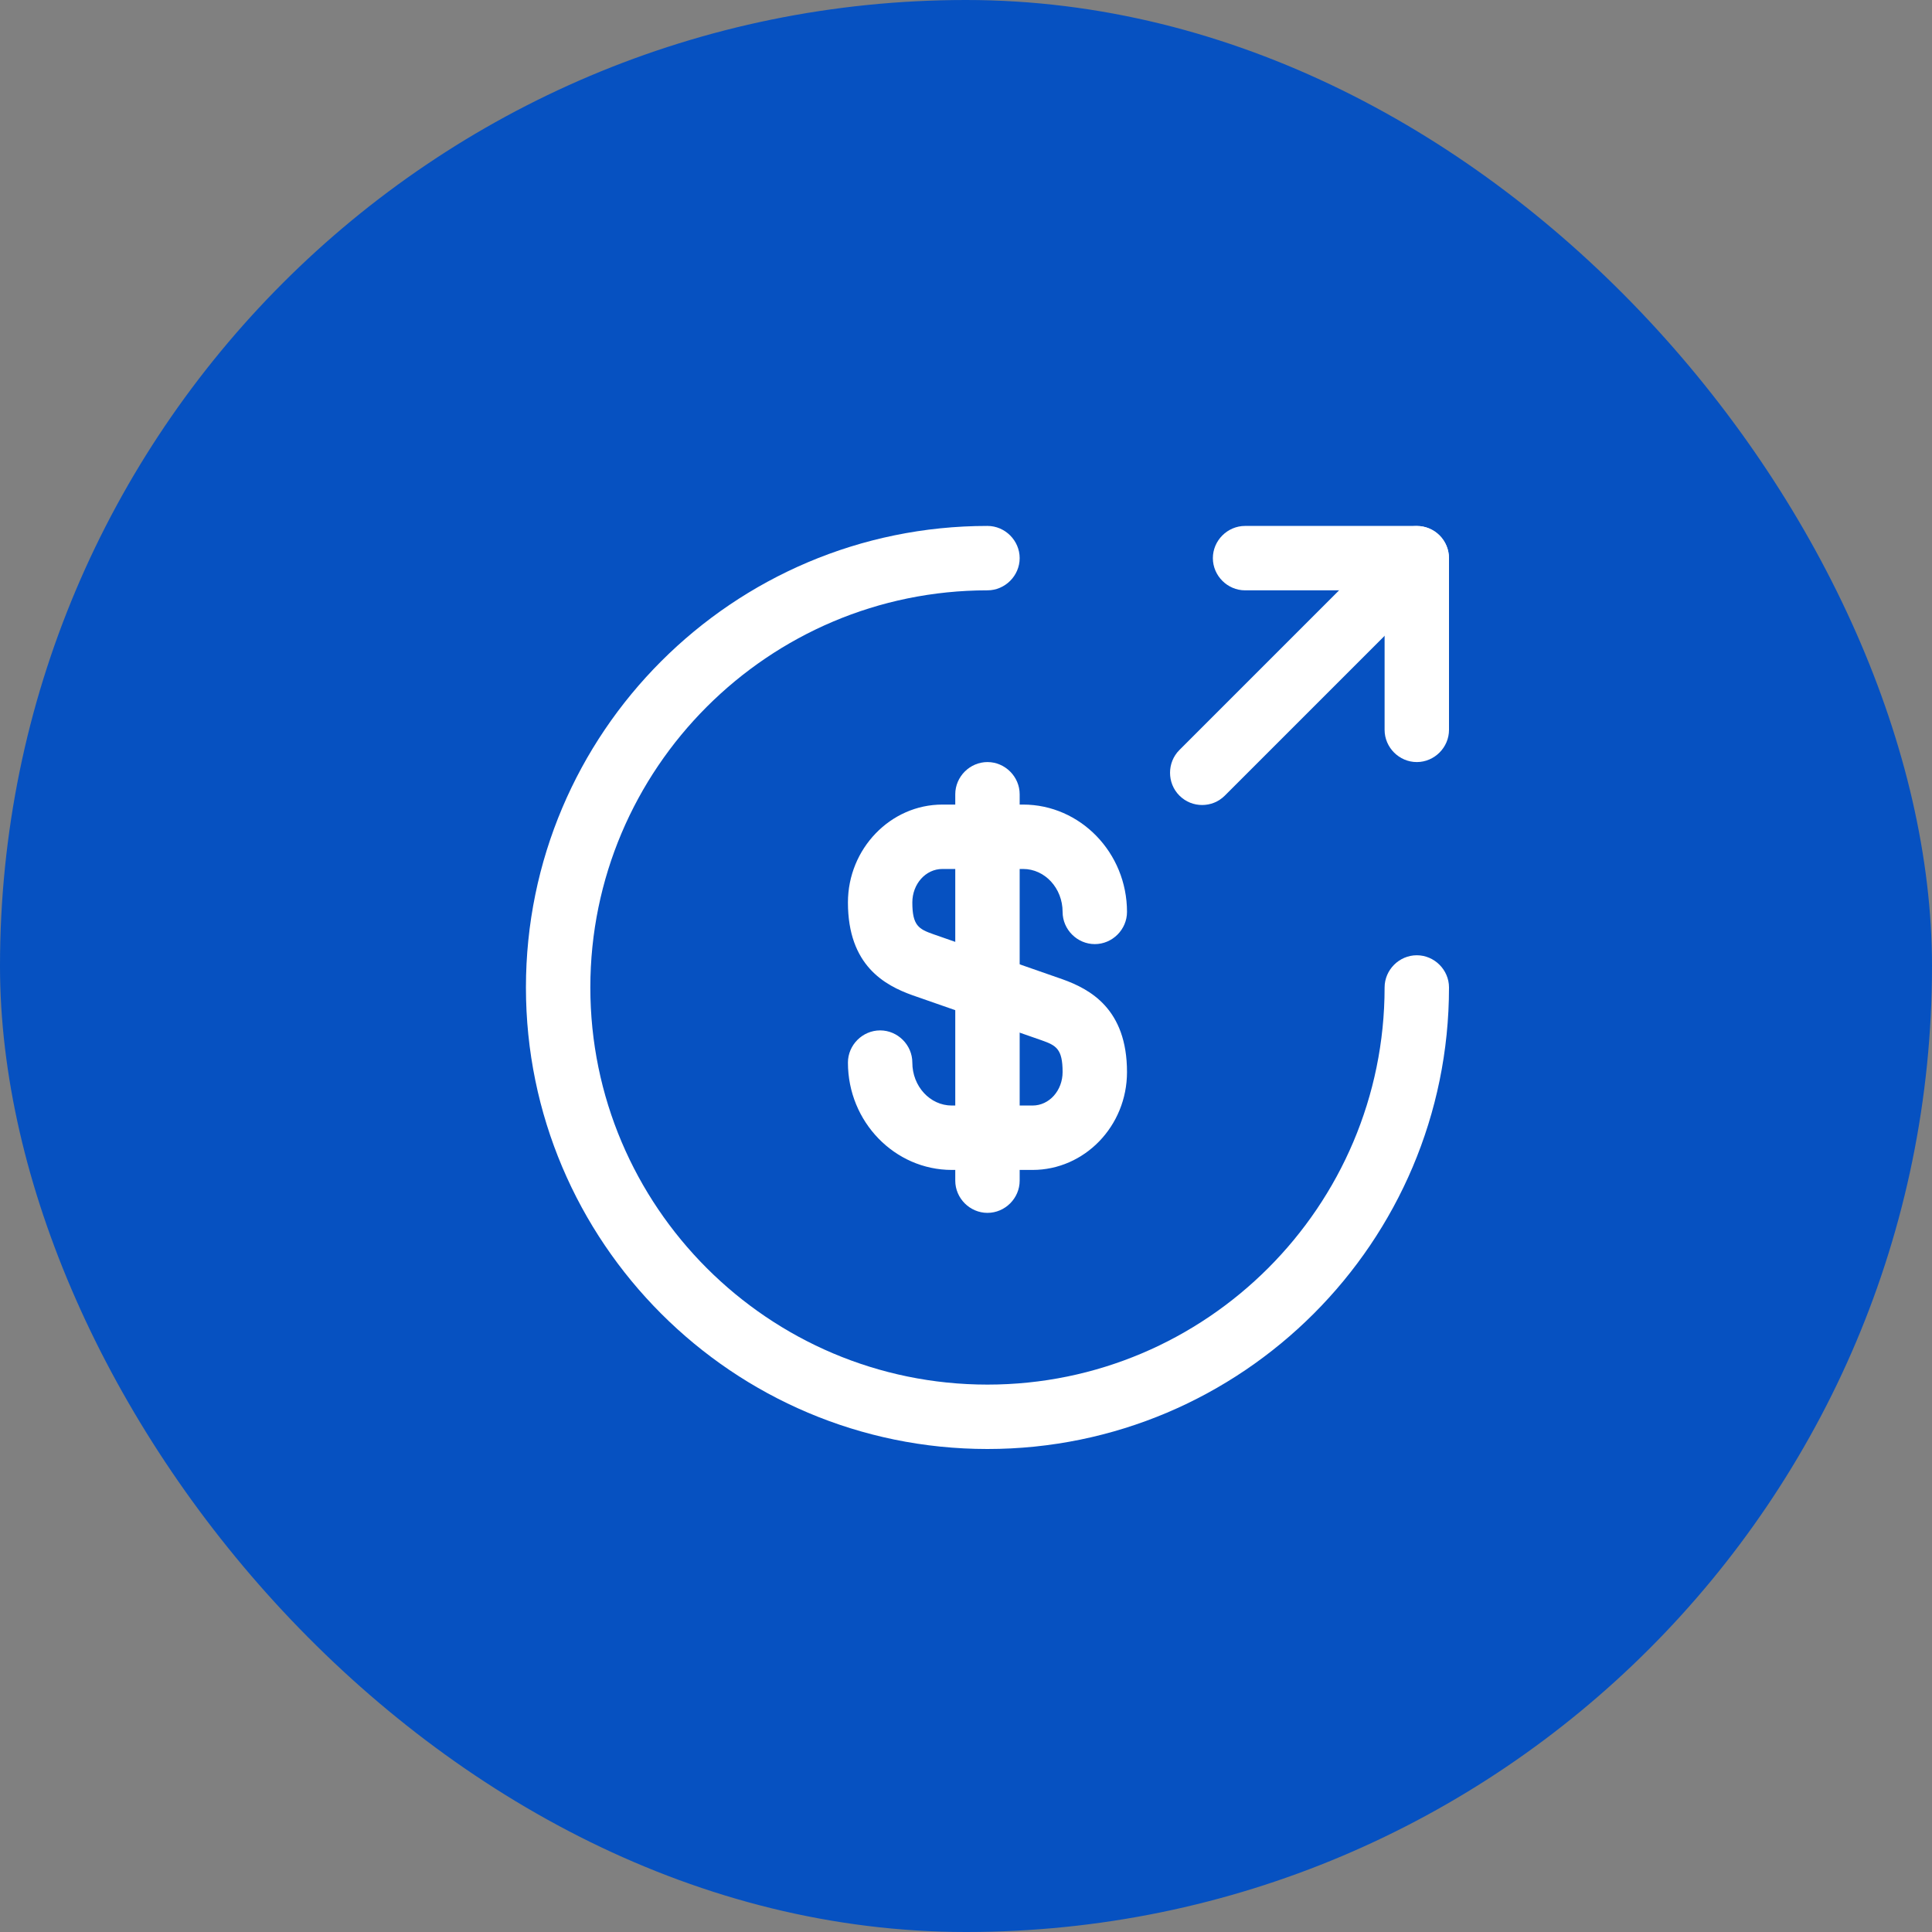 <svg width="45" height="45" viewBox="0 0 45 45" fill="none" xmlns="http://www.w3.org/2000/svg">
<rect x="0" y="0" width="45" height="45" fill="#808080" stroke="none"/>
<rect width="45" height="45" rx="22.5" fill="#0651C1"/>
<path d="M24.05 27.25H22.17C20.84 27.25 19.75 26.13 19.75 24.75C19.75 24.34 20.09 24 20.5 24C20.91 24 21.25 24.34 21.25 24.75C21.25 25.3 21.66 25.75 22.17 25.75H24.05C24.44 25.75 24.75 25.4 24.75 24.97C24.75 24.43 24.6 24.35 24.26 24.23L21.25 23.18C20.61 22.95 19.75 22.49 19.75 21.02C19.75 19.77 20.74 18.74 21.95 18.74H23.83C25.16 18.74 26.25 19.86 26.25 21.24C26.25 21.65 25.91 21.99 25.5 21.99C25.09 21.99 24.75 21.65 24.75 21.24C24.75 20.69 24.34 20.24 23.83 20.24H21.95C21.56 20.24 21.25 20.59 21.25 21.02C21.25 21.56 21.4 21.64 21.74 21.76L24.75 22.81C25.39 23.04 26.25 23.5 26.25 24.97C26.25 26.23 25.26 27.25 24.05 27.25Z" fill="white"/>
<path d="M23 28.25C22.59 28.25 22.25 27.91 22.25 27.5V18.5C22.25 18.09 22.59 17.75 23 17.75C23.41 17.75 23.75 18.09 23.75 18.5V27.5C23.75 27.91 23.41 28.25 23 28.25Z" fill="white"/>
<path d="M23 33.75C17.07 33.75 12.25 28.93 12.25 23C12.25 17.07 17.07 12.25 23 12.25C23.41 12.25 23.75 12.59 23.75 13C23.75 13.41 23.41 13.75 23 13.75C17.9 13.75 13.75 17.9 13.75 23C13.75 28.1 17.9 32.25 23 32.25C28.1 32.25 32.25 28.1 32.25 23C32.25 22.59 32.59 22.25 33 22.25C33.41 22.25 33.75 22.59 33.75 23C33.75 28.93 28.93 33.75 23 33.75Z" fill="white"/>
<path d="M33 17.75C32.59 17.75 32.25 17.41 32.25 17V13.75H29C28.59 13.75 28.25 13.41 28.25 13C28.25 12.59 28.59 12.25 29 12.25H33C33.41 12.25 33.75 12.59 33.75 13V17C33.75 17.41 33.41 17.75 33 17.75Z" fill="white"/>
<path d="M28 18.75C27.81 18.75 27.62 18.68 27.47 18.53C27.18 18.24 27.18 17.76 27.47 17.47L32.47 12.47C32.76 12.18 33.24 12.18 33.53 12.47C33.82 12.76 33.82 13.24 33.53 13.53L28.53 18.53C28.38 18.68 28.19 18.75 28 18.75Z" fill="white"/>
</svg>
